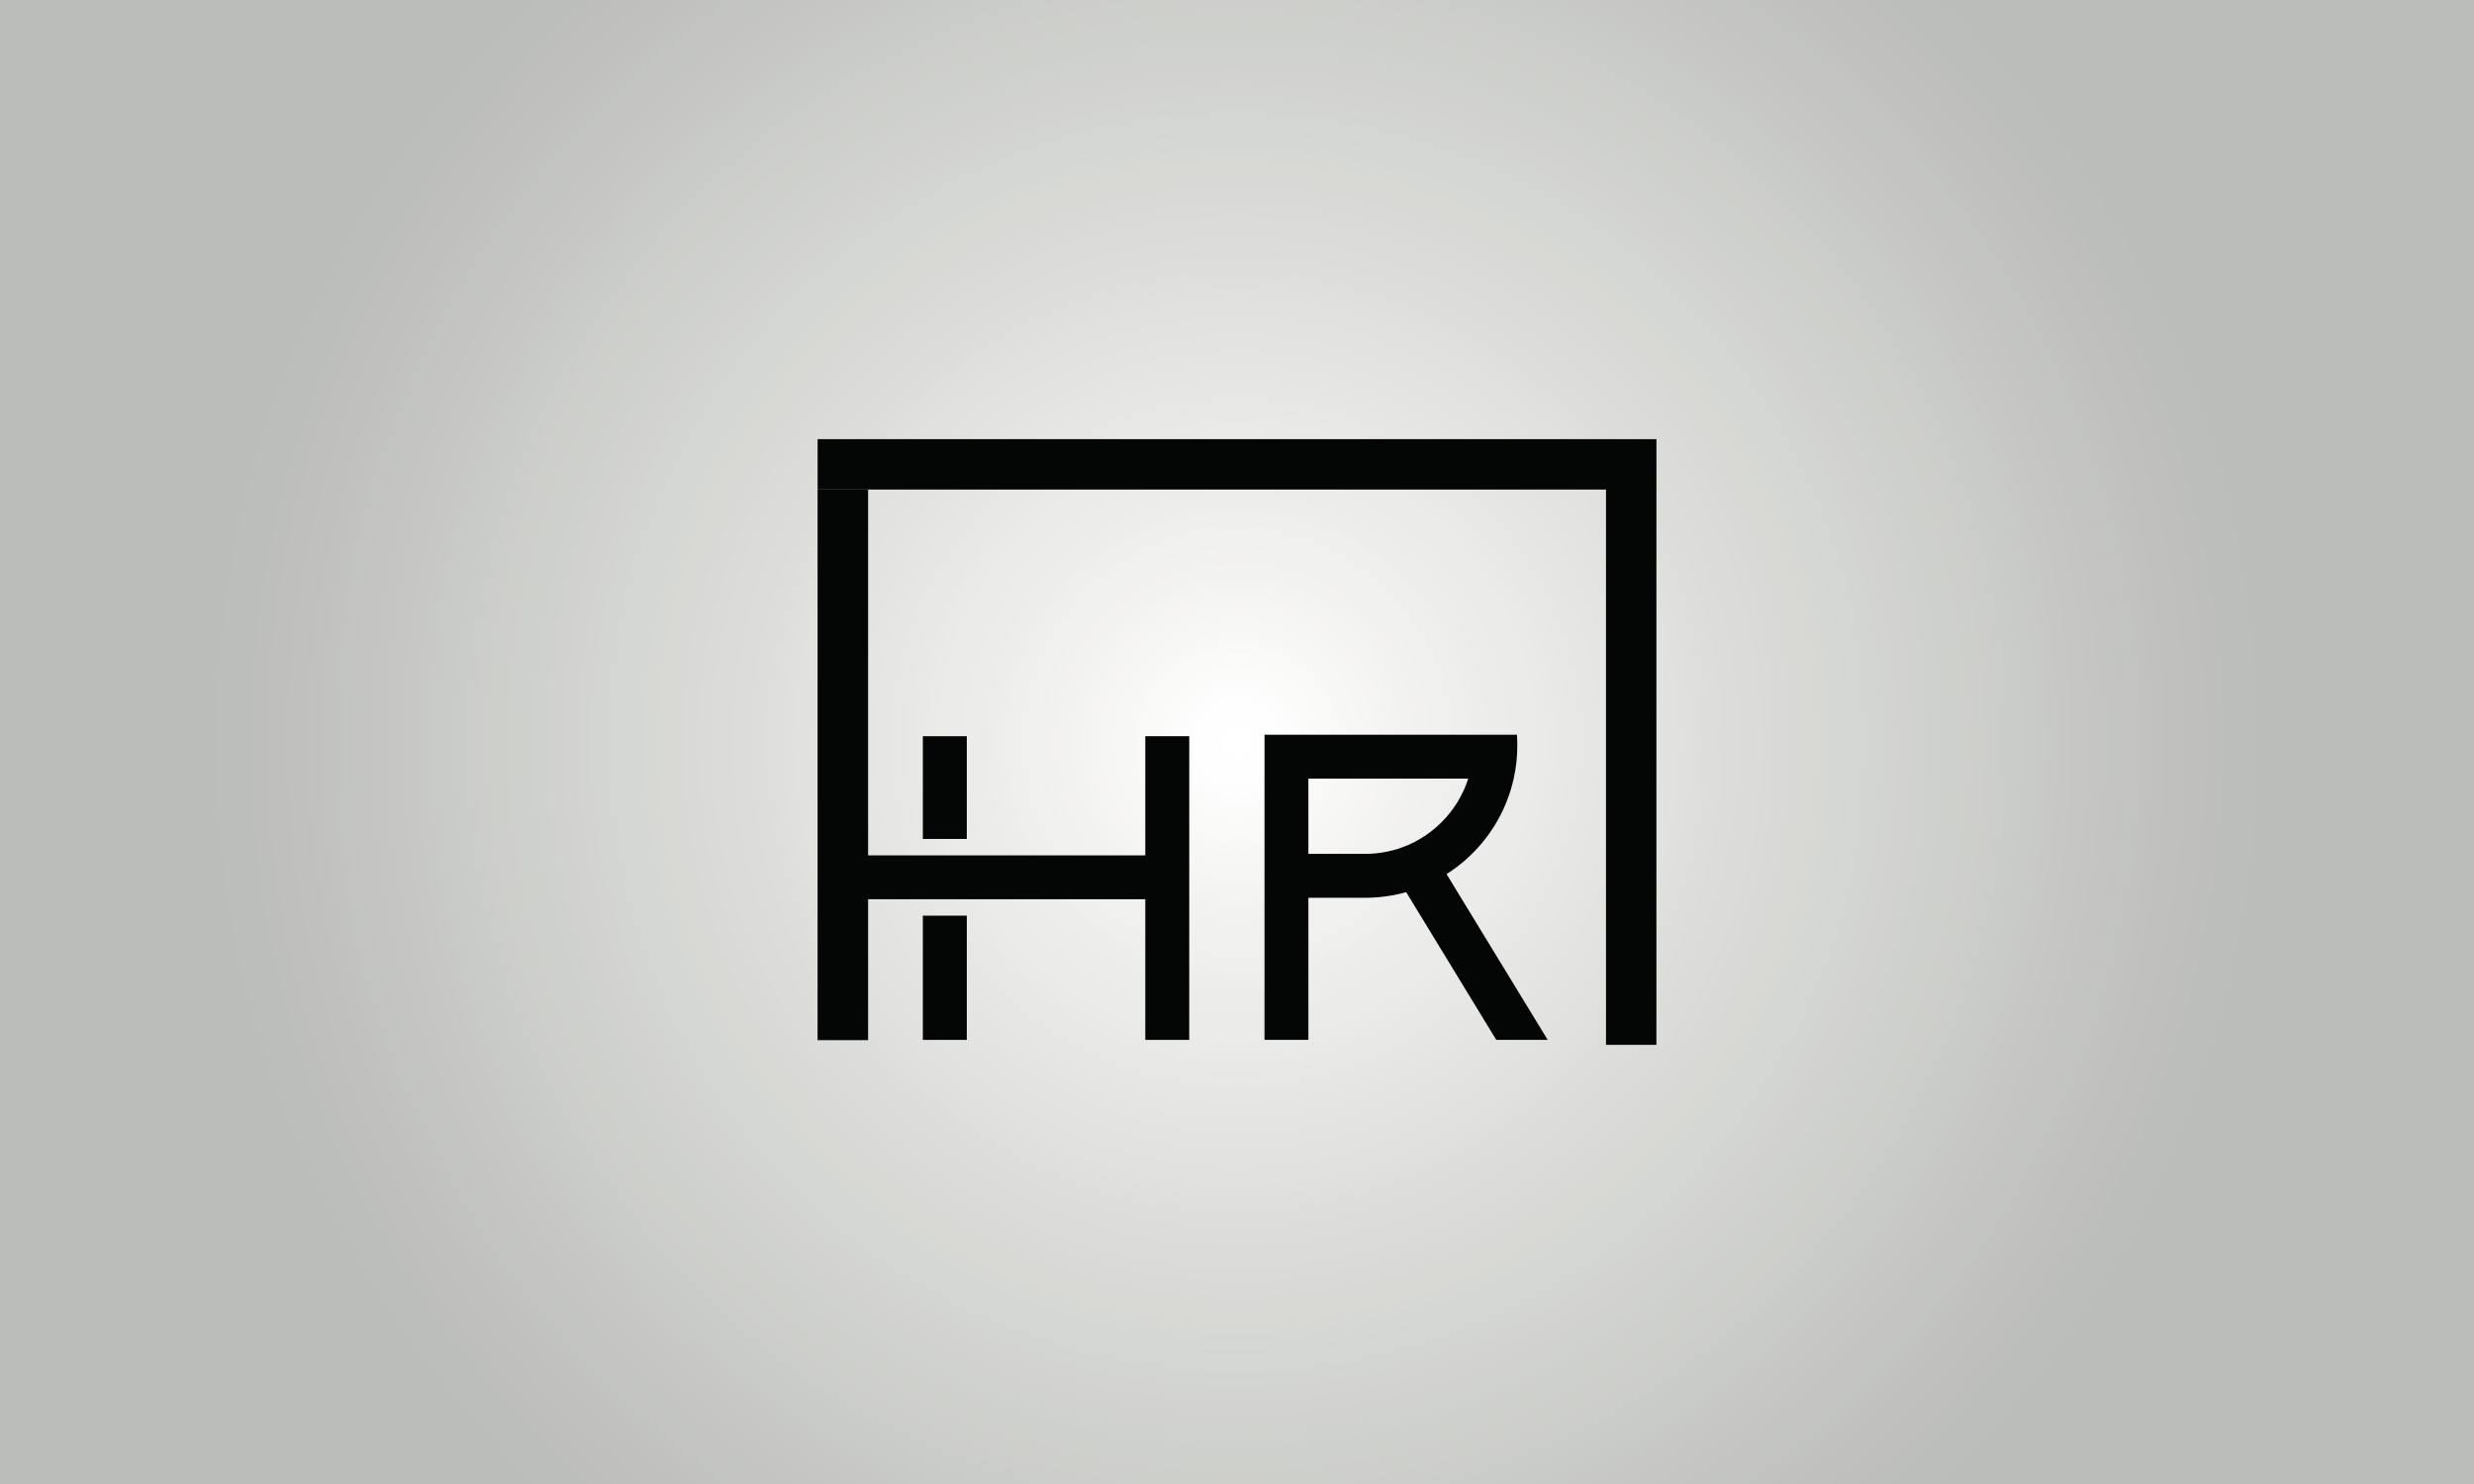 <?xml version="1.0" encoding="UTF-8"?>
<svg xmlns="http://www.w3.org/2000/svg" xmlns:xlink="http://www.w3.org/1999/xlink" width="5000" height="3000" viewBox="0 0 5000 3000">
<rect x="0" y="0" width="5000" height="3000" fill="#808080" stroke="none"/>
<defs>
<radialGradient id="radial-pattern-0" gradientUnits="userSpaceOnUse" cx="0" cy="0" fx="0" fy="0" r="2061.55" gradientTransform="matrix(1, 0, 0, 1, 2500, 1500)">
<stop offset="0" stop-color="rgb(99.811%, 99.928%, 99.799%)" stop-opacity="1"/>
<stop offset="0.031" stop-color="rgb(99.466%, 99.667%, 99.382%)" stop-opacity="1"/>
<stop offset="0.043" stop-color="rgb(99.26%, 99.411%, 99.097%)" stop-opacity="1"/>
<stop offset="0.047" stop-color="rgb(99.118%, 99.266%, 98.947%)" stop-opacity="1"/>
<stop offset="0.051" stop-color="rgb(98.926%, 99.106%, 98.798%)" stop-opacity="1"/>
<stop offset="0.055" stop-color="rgb(98.727%, 98.944%, 98.65%)" stop-opacity="1"/>
<stop offset="0.059" stop-color="rgb(98.495%, 98.674%, 98.358%)" stop-opacity="1"/>
<stop offset="0.07" stop-color="rgb(98.322%, 98.323%, 97.935%)" stop-opacity="1"/>
<stop offset="0.082" stop-color="rgb(98.125%, 97.969%, 97.514%)" stop-opacity="1"/>
<stop offset="0.094" stop-color="rgb(97.89%, 97.697%, 97.226%)" stop-opacity="1"/>
<stop offset="0.098" stop-color="rgb(97.708%, 97.543%, 97.079%)" stop-opacity="1"/>
<stop offset="0.102" stop-color="rgb(97.51%, 97.385%, 96.933%)" stop-opacity="1"/>
<stop offset="0.105" stop-color="rgb(97.31%, 97.224%, 96.786%)" stop-opacity="1"/>
<stop offset="0.109" stop-color="rgb(97.037%, 96.944%, 96.5%)" stop-opacity="1"/>
<stop offset="0.121" stop-color="rgb(96.811%, 96.68%, 96.217%)" stop-opacity="1"/>
<stop offset="0.125" stop-color="rgb(96.707%, 96.548%, 96.053%)" stop-opacity="1"/>
<stop offset="0.129" stop-color="rgb(96.605%, 96.417%, 95.842%)" stop-opacity="1"/>
<stop offset="0.133" stop-color="rgb(96.504%, 96.284%, 95.609%)" stop-opacity="1"/>
<stop offset="0.137" stop-color="rgb(96.402%, 96.152%, 95.374%)" stop-opacity="1"/>
<stop offset="0.141" stop-color="rgb(96.278%, 96.013%, 95.158%)" stop-opacity="1"/>
<stop offset="0.145" stop-color="rgb(96.107%, 95.862%, 94.991%)" stop-opacity="1"/>
<stop offset="0.148" stop-color="rgb(95.911%, 95.705%, 94.847%)" stop-opacity="1"/>
<stop offset="0.152" stop-color="rgb(95.712%, 95.547%, 94.704%)" stop-opacity="1"/>
<stop offset="0.156" stop-color="rgb(95.43%, 95.268%, 94.421%)" stop-opacity="1"/>
<stop offset="0.168" stop-color="rgb(95.094%, 94.879%, 94.066%)" stop-opacity="1"/>
<stop offset="0.18" stop-color="rgb(94.791%, 94.519%, 93.846%)" stop-opacity="1"/>
<stop offset="0.191" stop-color="rgb(94.496%, 94.295%, 93.628%)" stop-opacity="1"/>
<stop offset="0.203" stop-color="rgb(94.203%, 94.095%, 93.295%)" stop-opacity="1"/>
<stop offset="0.215" stop-color="rgb(94.003%, 93.883%, 93.039%)" stop-opacity="1"/>
<stop offset="0.219" stop-color="rgb(93.898%, 93.759%, 92.905%)" stop-opacity="1"/>
<stop offset="0.223" stop-color="rgb(93.745%, 93.668%, 92.787%)" stop-opacity="1"/>
<stop offset="0.227" stop-color="rgb(93.555%, 93.607%, 92.688%)" stop-opacity="1"/>
<stop offset="0.23" stop-color="rgb(93.364%, 93.544%, 92.589%)" stop-opacity="1"/>
<stop offset="0.234" stop-color="rgb(93.074%, 93.356%, 92.354%)" stop-opacity="1"/>
<stop offset="0.246" stop-color="rgb(92.729%, 93.013%, 92.01%)" stop-opacity="1"/>
<stop offset="0.258" stop-color="rgb(92.422%, 92.639%, 91.699%)" stop-opacity="1"/>
<stop offset="0.277" stop-color="rgb(92.267%, 92.445%, 91.454%)" stop-opacity="1"/>
<stop offset="0.285" stop-color="rgb(92.175%, 92.326%, 91.232%)" stop-opacity="1"/>
<stop offset="0.293" stop-color="rgb(91.982%, 92.087%, 90.968%)" stop-opacity="1"/>
<stop offset="0.301" stop-color="rgb(91.696%, 91.814%, 90.698%)" stop-opacity="1"/>
<stop offset="0.309" stop-color="rgb(91.316%, 91.515%, 90.428%)" stop-opacity="1"/>
<stop offset="0.316" stop-color="rgb(91.006%, 91.237%, 90.16%)" stop-opacity="1"/>
<stop offset="0.324" stop-color="rgb(90.794%, 90.987%, 89.896%)" stop-opacity="1"/>
<stop offset="0.332" stop-color="rgb(90.593%, 90.744%, 89.706%)" stop-opacity="1"/>
<stop offset="0.34" stop-color="rgb(90.395%, 90.506%, 89.607%)" stop-opacity="1"/>
<stop offset="0.348" stop-color="rgb(90.199%, 90.34%, 89.485%)" stop-opacity="1"/>
<stop offset="0.355" stop-color="rgb(90.009%, 90.259%, 89.31%)" stop-opacity="1"/>
<stop offset="0.363" stop-color="rgb(89.816%, 90.128%, 89.096%)" stop-opacity="1"/>
<stop offset="0.371" stop-color="rgb(89.618%, 89.905%, 88.844%)" stop-opacity="1"/>
<stop offset="0.379" stop-color="rgb(89.32%, 89.542%, 88.457%)" stop-opacity="1"/>
<stop offset="0.395" stop-color="rgb(88.931%, 89.211%, 88.004%)" stop-opacity="1"/>
<stop offset="0.41" stop-color="rgb(88.544%, 88.916%, 87.712%)" stop-opacity="1"/>
<stop offset="0.426" stop-color="rgb(88.248%, 88.589%, 87.462%)" stop-opacity="1"/>
<stop offset="0.434" stop-color="rgb(88.051%, 88.345%, 87.094%)" stop-opacity="1"/>
<stop offset="0.441" stop-color="rgb(87.796%, 88.084%, 86.716%)" stop-opacity="1"/>
<stop offset="0.449" stop-color="rgb(87.447%, 87.801%, 86.424%)" stop-opacity="1"/>
<stop offset="0.457" stop-color="rgb(87.115%, 87.526%, 86.169%)" stop-opacity="1"/>
<stop offset="0.465" stop-color="rgb(86.781%, 87.158%, 85.789%)" stop-opacity="1"/>
<stop offset="0.48" stop-color="rgb(86.391%, 86.731%, 85.35%)" stop-opacity="1"/>
<stop offset="0.496" stop-color="rgb(86.006%, 86.447%, 85.103%)" stop-opacity="1"/>
<stop offset="0.512" stop-color="rgb(85.669%, 86.172%, 84.853%)" stop-opacity="1"/>
<stop offset="0.523" stop-color="rgb(85.378%, 85.823%, 84.482%)" stop-opacity="1"/>
<stop offset="0.535" stop-color="rgb(85.085%, 85.472%, 84.111%)" stop-opacity="1"/>
<stop offset="0.547" stop-color="rgb(84.793%, 85.156%, 83.755%)" stop-opacity="1"/>
<stop offset="0.559" stop-color="rgb(84.508%, 84.972%, 83.455%)" stop-opacity="1"/>
<stop offset="0.57" stop-color="rgb(84.285%, 84.875%, 83.299%)" stop-opacity="1"/>
<stop offset="0.574" stop-color="rgb(84.109%, 84.753%, 83.255%)" stop-opacity="1"/>
<stop offset="0.578" stop-color="rgb(83.917%, 84.616%, 83.218%)" stop-opacity="1"/>
<stop offset="0.582" stop-color="rgb(83.694%, 84.45%, 83.102%)" stop-opacity="1"/>
<stop offset="0.594" stop-color="rgb(83.392%, 84.151%, 82.84%)" stop-opacity="1"/>
<stop offset="0.617" stop-color="rgb(83.073%, 83.775%, 82.512%)" stop-opacity="1"/>
<stop offset="0.629" stop-color="rgb(82.832%, 83.49%, 82.231%)" stop-opacity="1"/>
<stop offset="0.637" stop-color="rgb(82.639%, 83.26%, 81.99%)" stop-opacity="1"/>
<stop offset="0.645" stop-color="rgb(82.448%, 83.032%, 81.752%)" stop-opacity="1"/>
<stop offset="0.652" stop-color="rgb(82.254%, 82.805%, 81.512%)" stop-opacity="1"/>
<stop offset="0.66" stop-color="rgb(82.053%, 82.581%, 81.27%)" stop-opacity="1"/>
<stop offset="0.668" stop-color="rgb(81.783%, 82.372%, 80.991%)" stop-opacity="1"/>
<stop offset="0.676" stop-color="rgb(81.47%, 82.175%, 80.702%)" stop-opacity="1"/>
<stop offset="0.684" stop-color="rgb(81.134%, 81.863%, 80.449%)" stop-opacity="1"/>
<stop offset="0.703" stop-color="rgb(80.899%, 81.587%, 80.148%)" stop-opacity="1"/>
<stop offset="0.719" stop-color="rgb(80.655%, 81.297%, 79.774%)" stop-opacity="1"/>
<stop offset="0.734" stop-color="rgb(80.37%, 80.966%, 79.55%)" stop-opacity="1"/>
<stop offset="0.742" stop-color="rgb(80.133%, 80.734%, 79.401%)" stop-opacity="1"/>
<stop offset="0.75" stop-color="rgb(79.803%, 80.472%, 79.086%)" stop-opacity="1"/>
<stop offset="0.758" stop-color="rgb(79.425%, 80.154%, 78.673%)" stop-opacity="1"/>
<stop offset="0.77" stop-color="rgb(79.092%, 79.811%, 78.322%)" stop-opacity="1"/>
<stop offset="0.781" stop-color="rgb(78.809%, 79.486%, 78.136%)" stop-opacity="1"/>
<stop offset="0.793" stop-color="rgb(78.433%, 79.066%, 77.831%)" stop-opacity="1"/>
<stop offset="0.805" stop-color="rgb(78.018%, 78.601%, 77.362%)" stop-opacity="1"/>
<stop offset="0.816" stop-color="rgb(77.744%, 78.287%, 77.039%)" stop-opacity="1"/>
<stop offset="0.824" stop-color="rgb(77.556%, 78.07%, 76.813%)" stop-opacity="1"/>
<stop offset="0.832" stop-color="rgb(77.37%, 77.853%, 76.59%)" stop-opacity="1"/>
<stop offset="0.84" stop-color="rgb(77.182%, 77.637%, 76.366%)" stop-opacity="1"/>
<stop offset="0.848" stop-color="rgb(76.904%, 77.382%, 76.12%)" stop-opacity="1"/>
<stop offset="0.863" stop-color="rgb(76.535%, 77.124%, 75.903%)" stop-opacity="1"/>
<stop offset="0.879" stop-color="rgb(76.21%, 76.854%, 75.655%)" stop-opacity="1"/>
<stop offset="0.891" stop-color="rgb(75.931%, 76.534%, 75.325%)" stop-opacity="1"/>
<stop offset="0.902" stop-color="rgb(75.688%, 76.167%, 75.012%)" stop-opacity="1"/>
<stop offset="0.914" stop-color="rgb(75.375%, 75.795%, 74.654%)" stop-opacity="1"/>
<stop offset="0.934" stop-color="rgb(74.986%, 75.452%, 74.24%)" stop-opacity="1"/>
<stop offset="0.949" stop-color="rgb(74.597%, 75.131%, 73.839%)" stop-opacity="1"/>
<stop offset="0.961" stop-color="rgb(74.243%, 74.901%, 73.509%)" stop-opacity="1"/>
<stop offset="0.969" stop-color="rgb(73.909%, 74.609%, 73.314%)" stop-opacity="1"/>
<stop offset="0.984" stop-color="rgb(73.546%, 74.361%, 73.103%)" stop-opacity="1"/>
<stop offset="1" stop-color="rgb(73.364%, 74.313%, 72.952%)" stop-opacity="1"/>
</radialGradient>
</defs>
<rect x="-500" y="-300" width="6000" height="3600" fill="url(#radial-pattern-0)"/>
<path fill-rule="nonzero" fill="rgb(1.714%, 2.252%, 2.304%)" fill-opacity="1" d="M 3245.762 2112.23 L 3347.621 2112.23 L 3347.621 989.629 L 3347.66 989.629 L 3347.66 887.77 L 1652.422 887.77 L 1652.422 989.629 L 3245.762 989.629 L 3245.762 2112.23 "/>
<path fill-rule="nonzero" fill="rgb(1.714%, 2.252%, 2.304%)" fill-opacity="1" d="M 1754.461 1817.84 L 2314.648 1817.84 L 2314.648 2102.199 L 2403.469 2102.199 L 2403.469 1488.301 L 2314.648 1488.301 L 2314.648 1729.191 L 1754.461 1729.191 L 1754.461 989.648 L 1652.34 989.648 L 1652.34 2102.711 L 1754.461 2102.711 L 1754.461 1817.84 "/>
<path fill-rule="nonzero" fill="rgb(1.714%, 2.252%, 2.304%)" fill-opacity="1" d="M 1865.102 1851.078 L 1865.102 2102.199 L 1953.922 2102.199 L 1953.922 1851.078 L 1865.102 1851.078 "/>
<path fill-rule="nonzero" fill="rgb(1.714%, 2.252%, 2.304%)" fill-opacity="1" d="M 1953.922 1695.949 L 1953.922 1488.301 L 1865.102 1488.301 L 1865.102 1695.949 L 1953.922 1695.949 "/>
<path fill-rule="nonzero" fill="rgb(1.714%, 2.252%, 2.304%)" fill-opacity="1" d="M 2644.289 1574.031 L 2967.359 1574.031 C 2956.648 1607.52 2937.93 1637.98 2912.531 1663.051 C 2892.922 1682.422 2870.262 1697.648 2845.66 1708.301 C 2818.539 1720.039 2789.051 1726.191 2758.629 1726.191 L 2644.289 1726.191 Z M 2644.289 1814.91 L 2758.629 1814.91 C 2760.75 1814.91 2762.852 1814.879 2764.98 1814.852 C 2766.07 1814.828 2767.141 1814.801 2768.23 1814.762 C 2769.98 1814.699 2771.719 1814.648 2773.441 1814.559 C 2773.879 1814.559 2774.301 1814.531 2774.711 1814.5 C 2777.109 1814.379 2779.5 1814.23 2781.871 1814.051 C 2781.961 1814.051 2782.039 1814.02 2782.109 1814.02 C 2784.711 1813.852 2787.281 1813.609 2789.828 1813.34 C 2791.949 1813.141 2794.059 1812.898 2796.148 1812.641 C 2797.012 1812.539 2797.871 1812.43 2798.719 1812.309 C 2800.711 1812.078 2802.68 1811.781 2804.672 1811.48 C 2805.469 1811.359 2806.289 1811.25 2807.09 1811.102 C 2808.629 1810.891 2810.141 1810.621 2811.648 1810.359 C 2817 1809.441 2822.301 1808.379 2827.559 1807.172 C 2829.871 1806.641 2832.172 1806.102 2834.449 1805.512 C 2834.98 1805.391 2835.48 1805.238 2836.02 1805.102 C 2837.621 1804.711 2839.18 1804.27 2840.781 1803.82 C 2841.141 1803.73 2841.512 1803.621 2841.871 1803.52 L 2846.73 1811.48 L 3024 2102.191 L 3127.922 2102.191 L 2934.211 1784.539 L 2923.531 1767.039 C 2924.109 1766.66 2924.711 1766.32 2925.27 1765.941 C 2925.531 1765.789 2925.809 1765.621 2926.039 1765.441 C 2927.641 1764.43 2929.211 1763.398 2930.738 1762.328 C 2930.859 1762.27 2930.949 1762.211 2931.039 1762.148 C 2932.719 1761 2934.379 1759.879 2936.039 1758.691 C 2939.551 1756.211 2943.02 1753.672 2946.422 1751.031 C 2947.328 1750.328 2948.281 1749.621 2949.191 1748.871 C 2950.5 1747.84 2951.801 1746.801 2953.07 1745.738 C 2954.879 1744.262 2956.68 1742.789 2958.449 1741.281 C 2958.629 1741.129 2958.781 1740.98 2958.949 1740.828 C 2960.309 1739.672 2961.672 1738.461 2963.031 1737.25 C 2967.078 1733.672 2971.02 1729.969 2974.871 1726.191 C 3016.27 1685.352 3046.141 1632.859 3059.18 1574.031 C 3064 1552.48 3066.512 1530.059 3066.512 1507.051 C 3066.512 1499.75 3066.25 1492.5 3065.75 1485.32 L 2555.57 1485.32 L 2555.57 2102.191 L 2644.289 2102.191 L 2644.289 1814.91 "/>
</svg>
